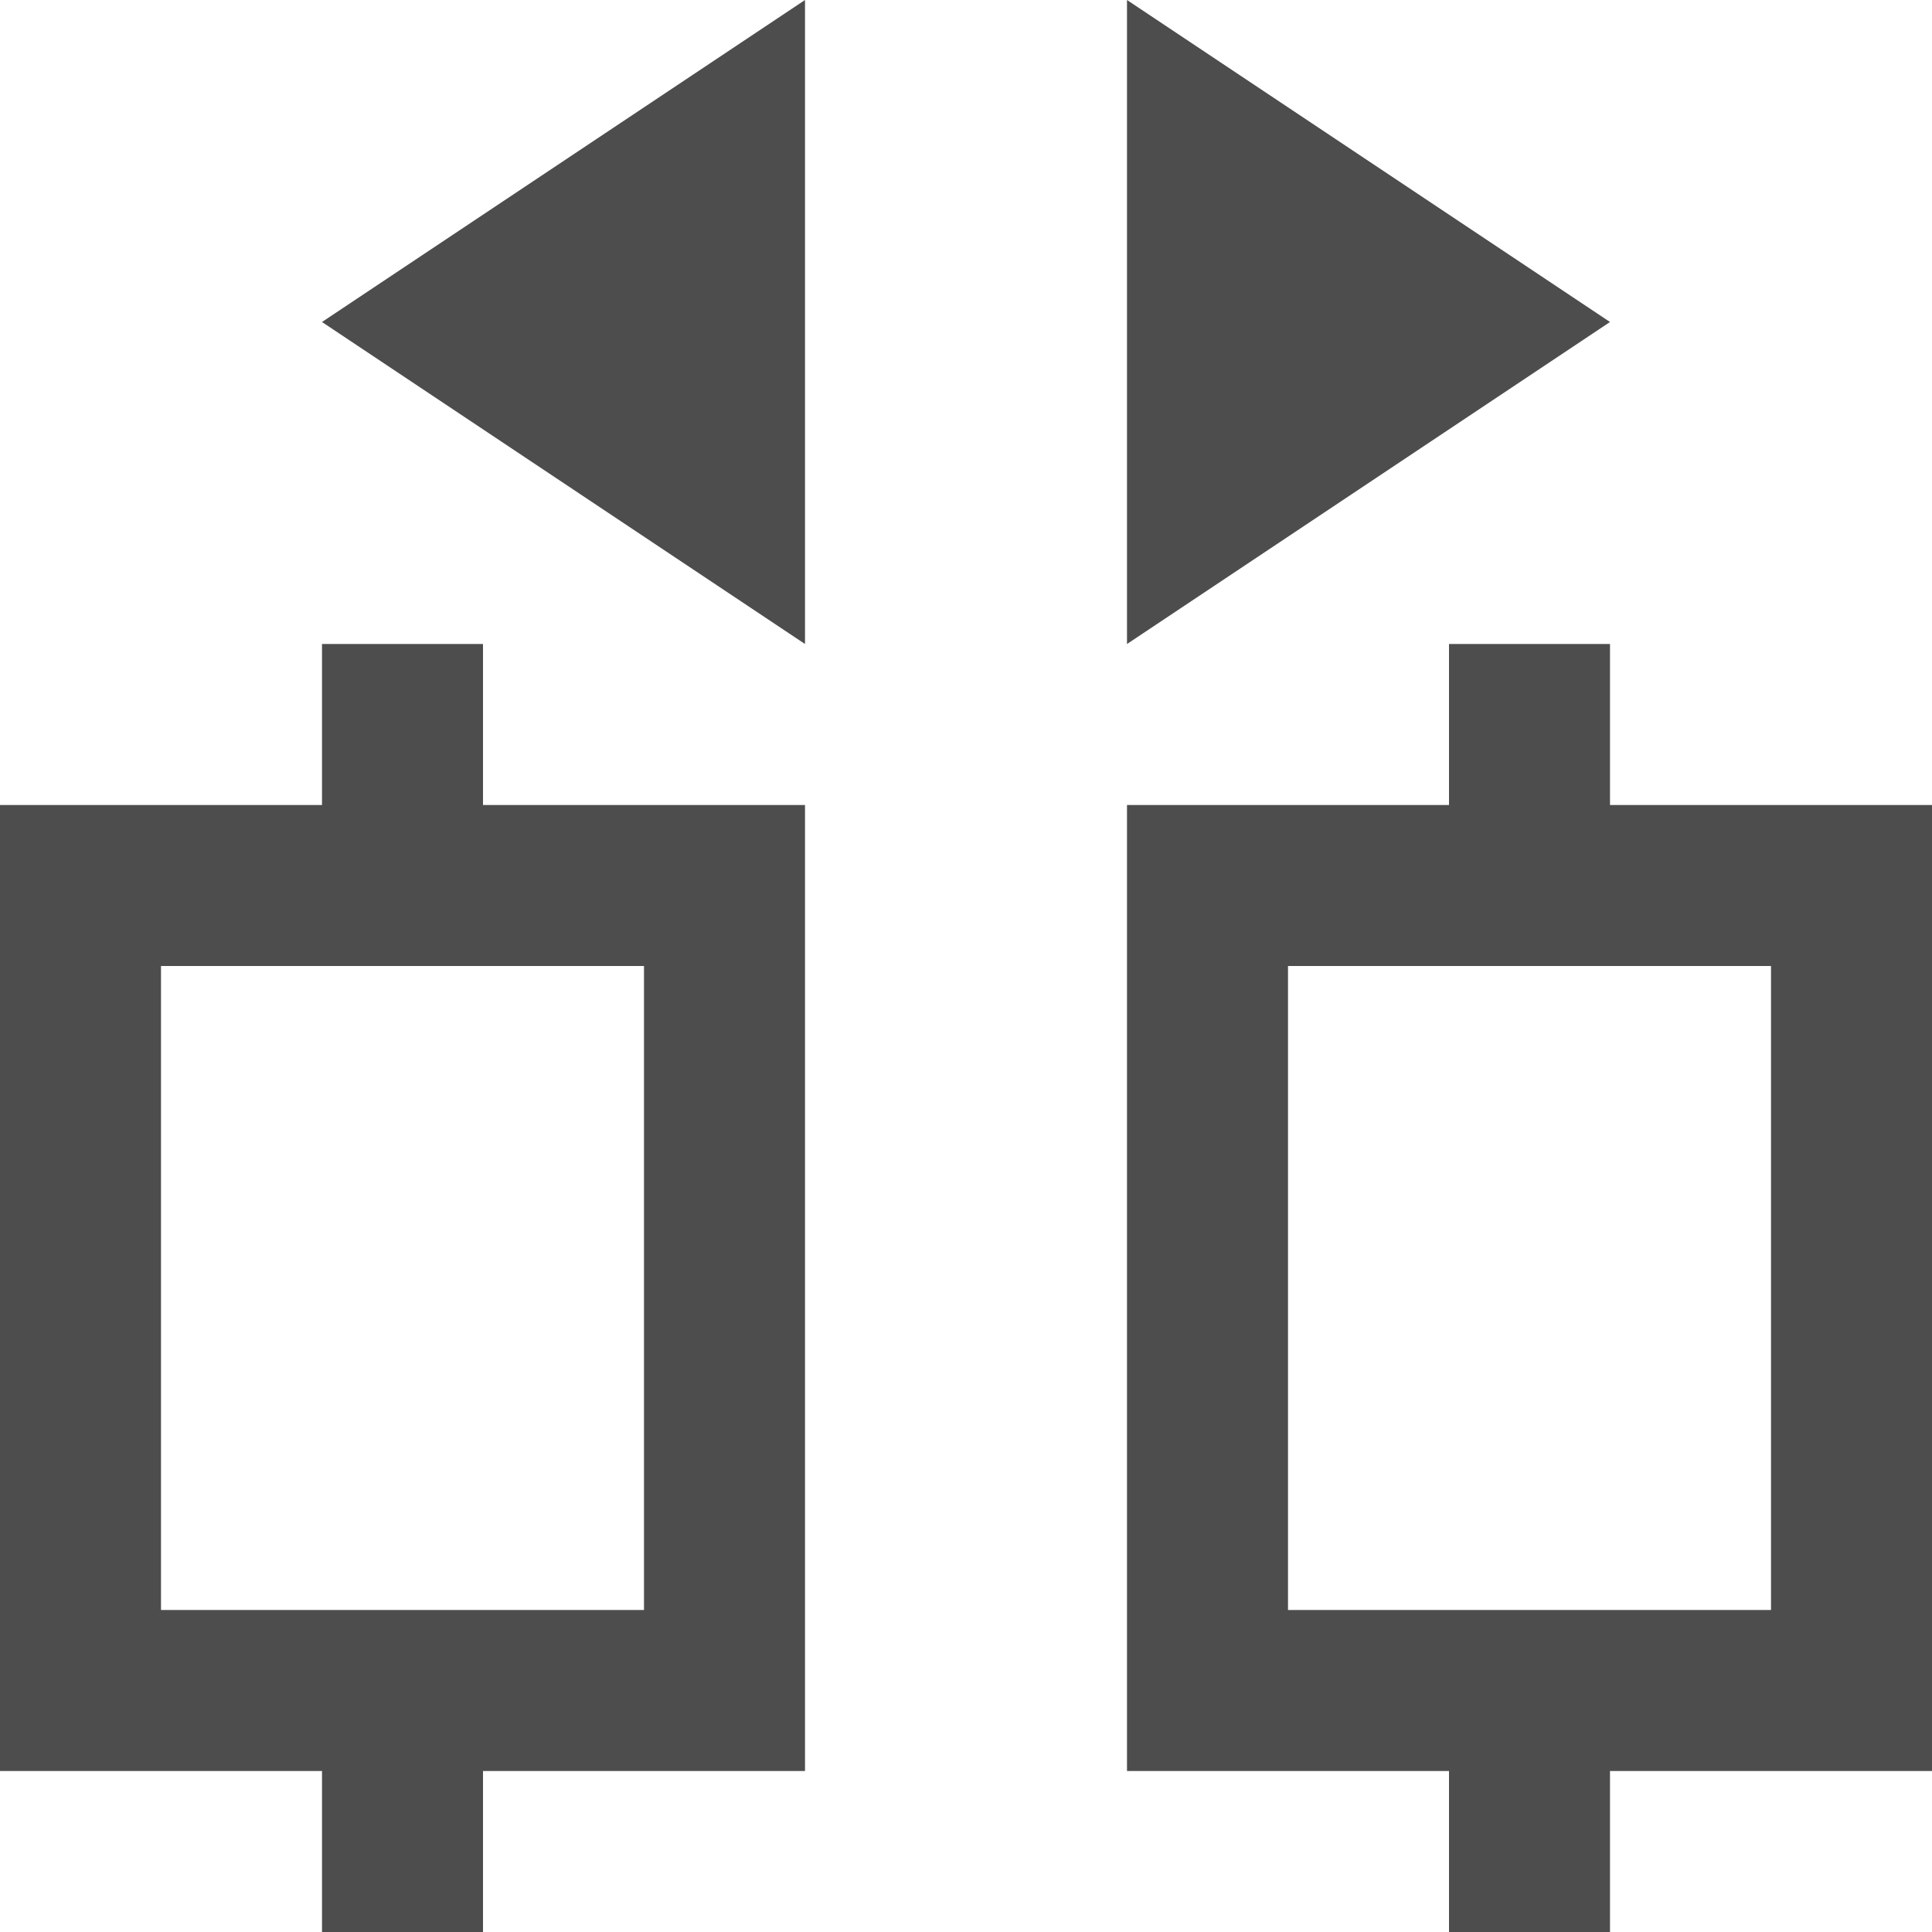 <?xml version="1.0" encoding="UTF-8"?>
<svg xmlns="http://www.w3.org/2000/svg" xmlns:xlink="http://www.w3.org/1999/xlink" width="12pt" height="12pt" viewBox="0 0 12 12" version="1.1">
<g id="surface1">
<path style=" stroke:none;fill-rule:nonzero;fill:rgb(30.196%,30.196%,30.196%);fill-opacity:1;" d="M 5 0 L 2 2 L 5 4 Z M 7 0 L 7 4 L 10 2 Z M 2 4 L 2 5 L 0 5 L 0 11 L 2 11 L 2 12 L 3 12 L 3 11 L 5 11 L 5 5 L 3 5 L 3 4 Z M 9 4 L 9 5 L 7 5 L 7 11 L 9 11 L 9 12 L 10 12 L 10 11 L 12 11 L 12 5 L 10 5 L 10 4 Z M 1 6 L 4 6 L 4 10 L 1 10 Z M 8 6 L 11 6 L 11 10 L 8 10 Z M 8 6 "/>
</g>
</svg>
